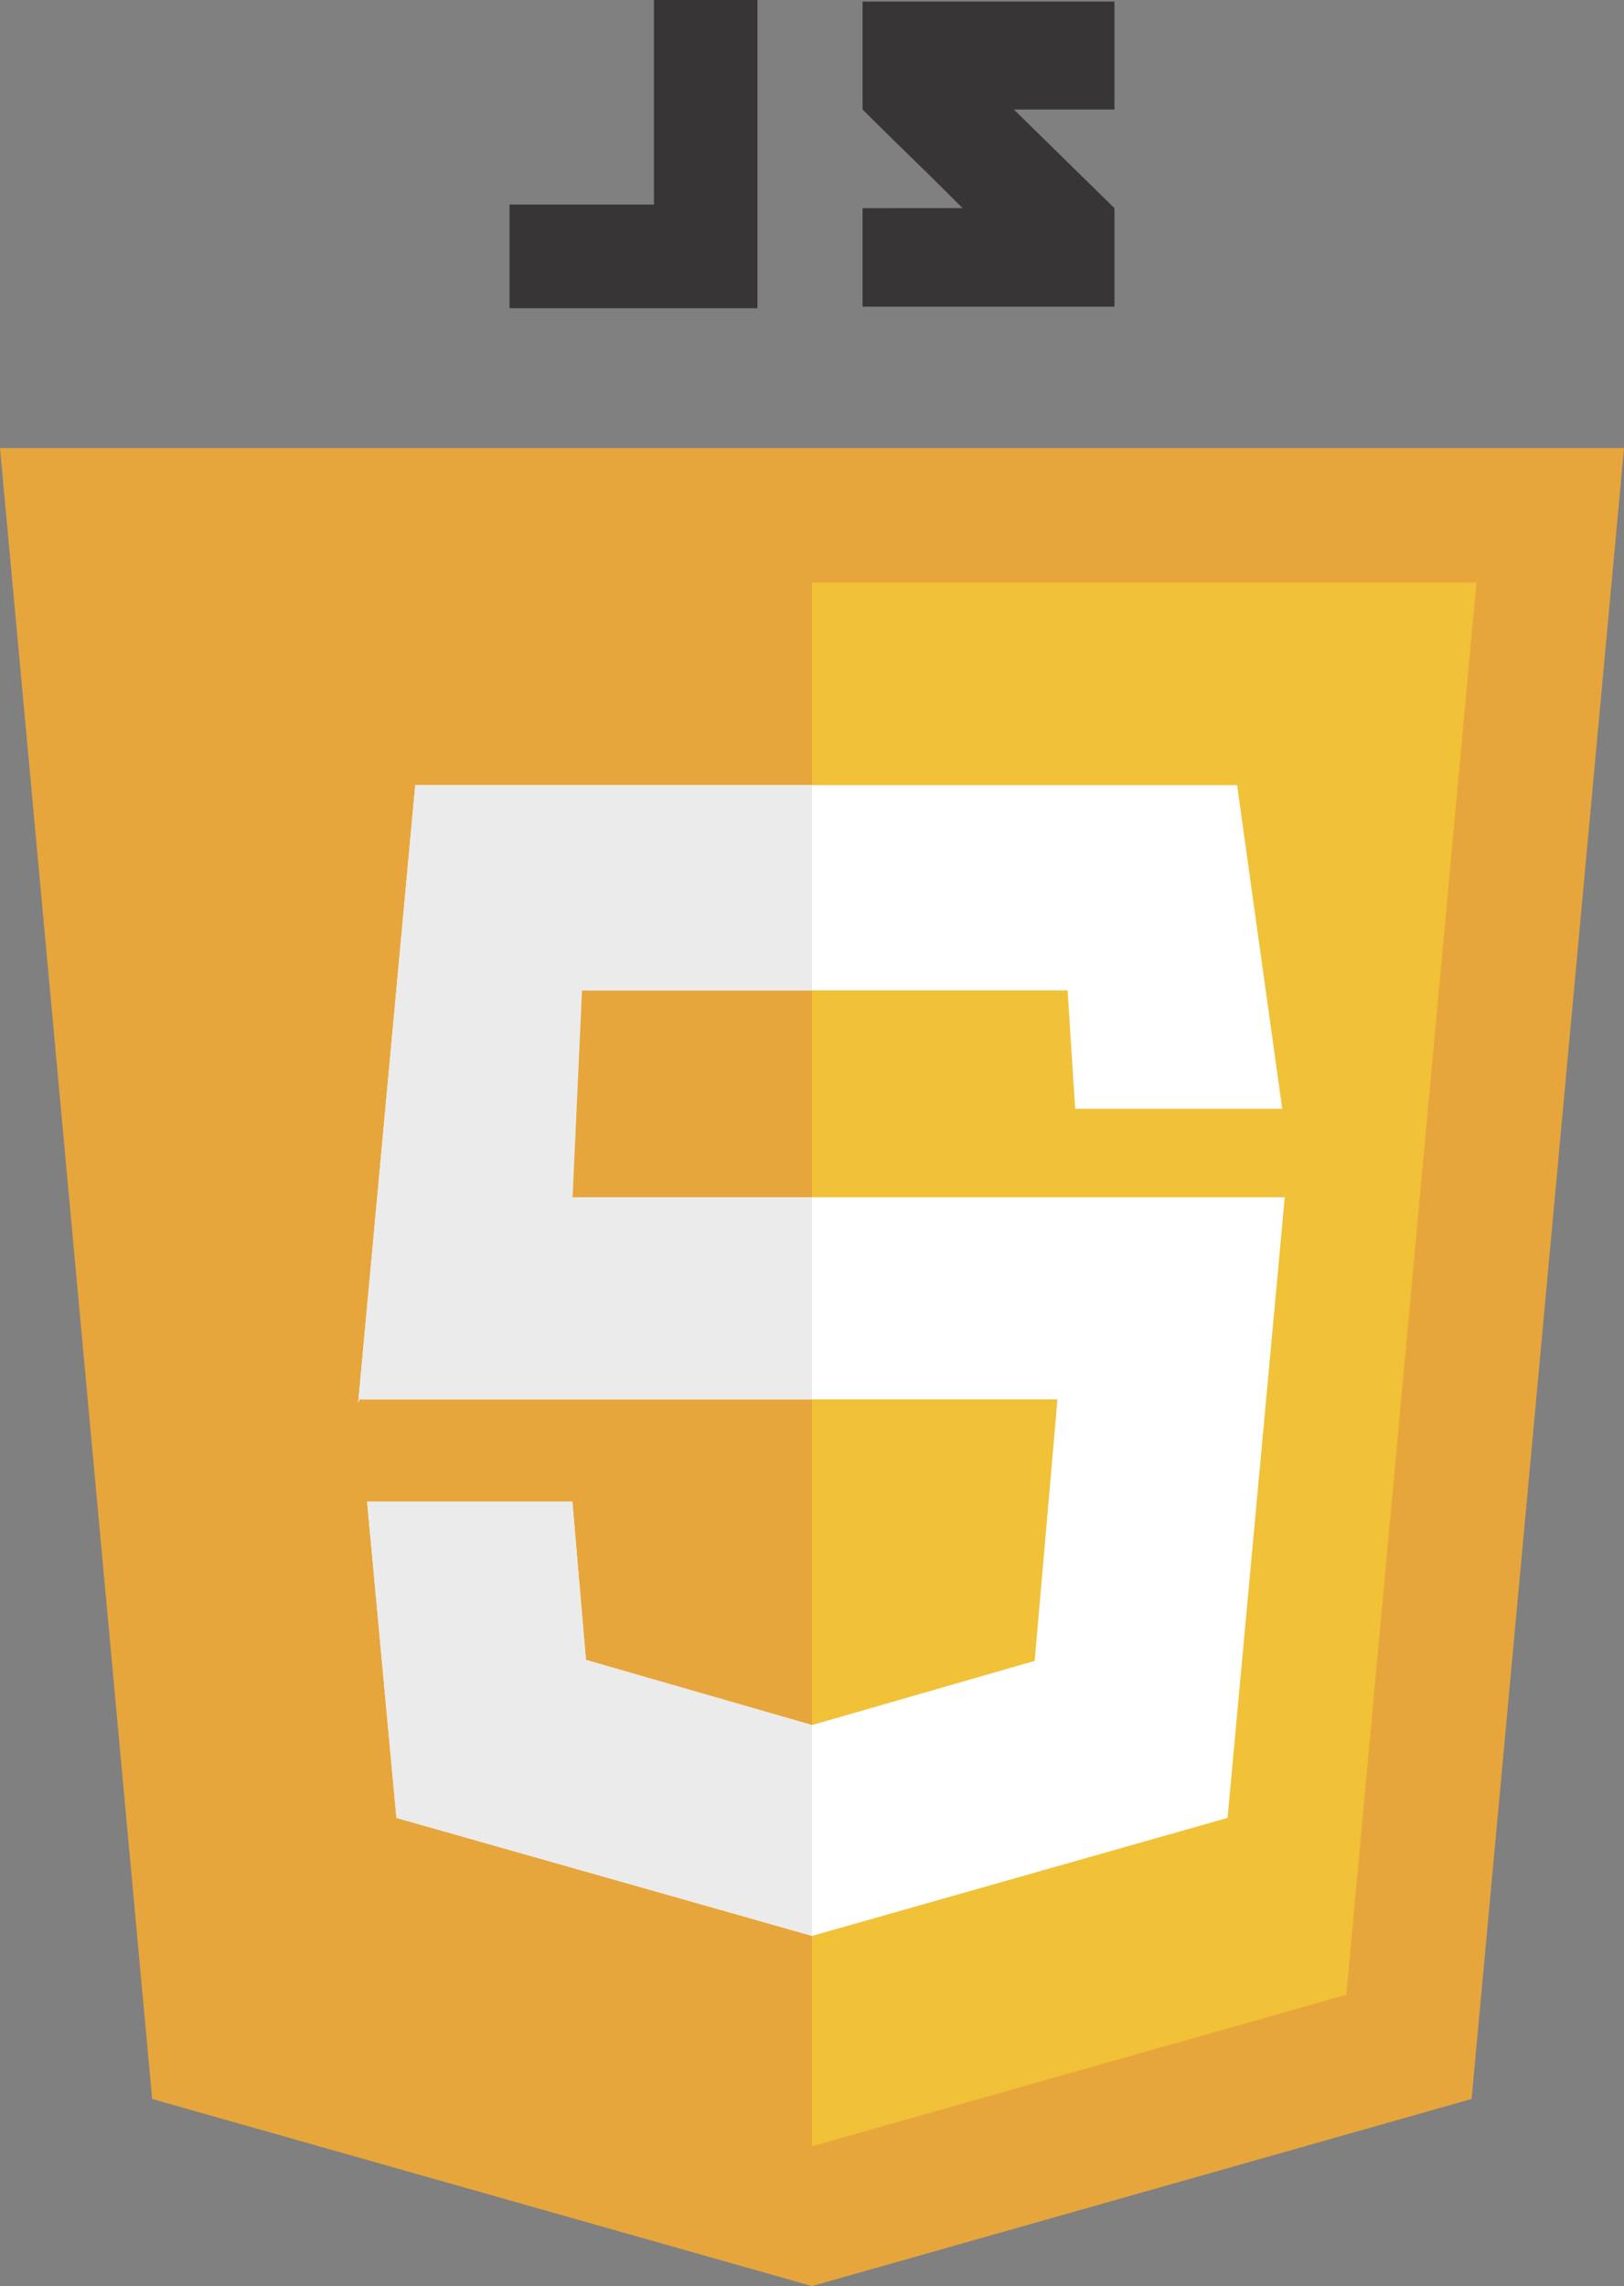 <?xml version="1.0" encoding="UTF-8" standalone="no"?>
<!-- Created with Inkscape (http://www.inkscape.org/) -->

<svg
   xmlns:dc="http://purl.org/dc/elements/1.1/"
   xmlns:cc="http://creativecommons.org/ns#"
   xmlns:rdf="http://www.w3.org/1999/02/22-rdf-syntax-ns#"
   xmlns:svg="http://www.w3.org/2000/svg"
   xmlns="http://www.w3.org/2000/svg"
   xmlns:sodipodi="http://sodipodi.sourceforge.net/DTD/sodipodi-0.dtd"
   xmlns:inkscape="http://www.inkscape.org/namespaces/inkscape"
   id="svg2"
   version="1.1"
   inkscape:version="0.48.5 r10040"
   width="100.689"
   height="141.733"
   xml:space="preserve"
   sodipodi:docname="javascript-seeklogo.svg"><rect width="100%" height="100%" fill="#808080" stroke="none"/><defs
     id="defs6"><clipPath
       clipPathUnits="userSpaceOnUse"
       id="clipPath36"><path
         d="m 0,141.732 141.732,0 L 141.732,0 0,0 0,141.732 z"
         id="path38"
         inkscape:connector-curvature="0" /></clipPath></defs><sodipodi:namedview
     pagecolor="#ffffff"
     bordercolor="#666666"
     borderopacity="1"
     objecttolerance="10"
     gridtolerance="10"
     guidetolerance="10"
     inkscape:pageopacity="0"
     inkscape:pageshadow="2"
     inkscape:window-width="1920"
     inkscape:window-height="1022"
     id="namedview4"
     showgrid="false"
     inkscape:zoom="3.767724"
     inkscape:cx="46.50994"
     inkscape:cy="68.791694"
     inkscape:window-x="-4"
     inkscape:window-y="-3"
     inkscape:window-maximized="1"
     inkscape:current-layer="g10"
     fit-margin-top="0"
     fit-margin-left="0"
     fit-margin-right="0"
     fit-margin-bottom="0" /><g
     id="g10"
     inkscape:groupmode="layer"
     inkscape:label="javascript-seeklogo.com"
     transform="matrix(1.25,0,0,-1.25,-38.238,159.449)"><g
       id="g12"
       transform="translate(111.142,105.336)"><path
         d="m 0,0 -40.275,0 -40.276,0 7.548,-81.885 32.728,-9.279 32.715,9.279 L 0,0 z"
         style="fill:#e7a63b;fill-opacity:1;fill-rule:nonzero;stroke:none"
         id="path14"
         inkscape:connector-curvature="0" /></g><g
       id="g16"
       transform="translate(70.866,98.666)"><path
         d="M 0,0 0,-77.559 26.502,-70.046 32.956,0 0,0 z"
         style="fill:#f1c137;fill-opacity:1;fill-rule:nonzero;stroke:none"
         id="path18"
         inkscape:connector-curvature="0" /></g><g
       id="g20"
       transform="translate(91.951,88.618)"><path
         d="m 0,0 -40.763,0 -2.833,-30.66 0.06,0.192 34.626,0 -1.13,-12.969 -11.045,-3.184 -11.214,3.232 -0.673,7.849 -10.18,0 1.455,-15.685 20.612,-5.853 20.612,5.853 2.837,30.781 -36.742,0 0.468,10.264 25.503,0 0.375,-5.875 10.271,0 L 0,0 z"
         style="fill:#ffffff;fill-opacity:1;fill-rule:nonzero;stroke:none"
         id="path22"
         inkscape:connector-curvature="0" /></g><g
       id="g24"
       transform="translate(58.98,53.078)"><path
         d="m 0,0 -10.18,0 1.454,-15.685 20.613,-5.84 0,10.444 L 0.673,-7.849 0,0 z m 11.887,35.54 -19.679,0 -2.833,-30.66 0.061,0.192 22.451,0 0,10.024 -11.876,0 0.468,10.264 11.408,0 0,10.18 z"
         style="fill:#ebebec;fill-opacity:1;fill-rule:nonzero;stroke:none"
         id="path26"
         inkscape:connector-curvature="0" /></g><g
       id="g28"
       transform="translate(63.028,117.415)"><path
         d="m 0,0 -7.163,0 0,-5.144 7.163,0 3.835,0 1.298,0 0,15.288 L 0,10.144 0,0 z"
         style="fill:#373535;fill-opacity:1;fill-rule:nonzero;stroke:none"
         id="path30"
         inkscape:connector-curvature="0" /></g><g
       id="g32"><g
         id="g34"
         clip-path="url(#clipPath36)"><g
           id="g40"
           transform="translate(85.868,127.481)"><path
             d="m 0,0 -12.494,0 0,-5.354 c 1.67,-1.671 2.543,-2.471 4.961,-4.889 -1.414,0 -4.961,-0.005 -4.961,-0.005 l 0,-4.884 12.494,0 0,4.885 -4.99,4.893 4.99,0 L 0,0 z"
             style="fill:#373535;fill-opacity:1;fill-rule:nonzero;stroke:none"
             id="path42"
             inkscape:connector-curvature="0" /></g></g></g></g></svg>